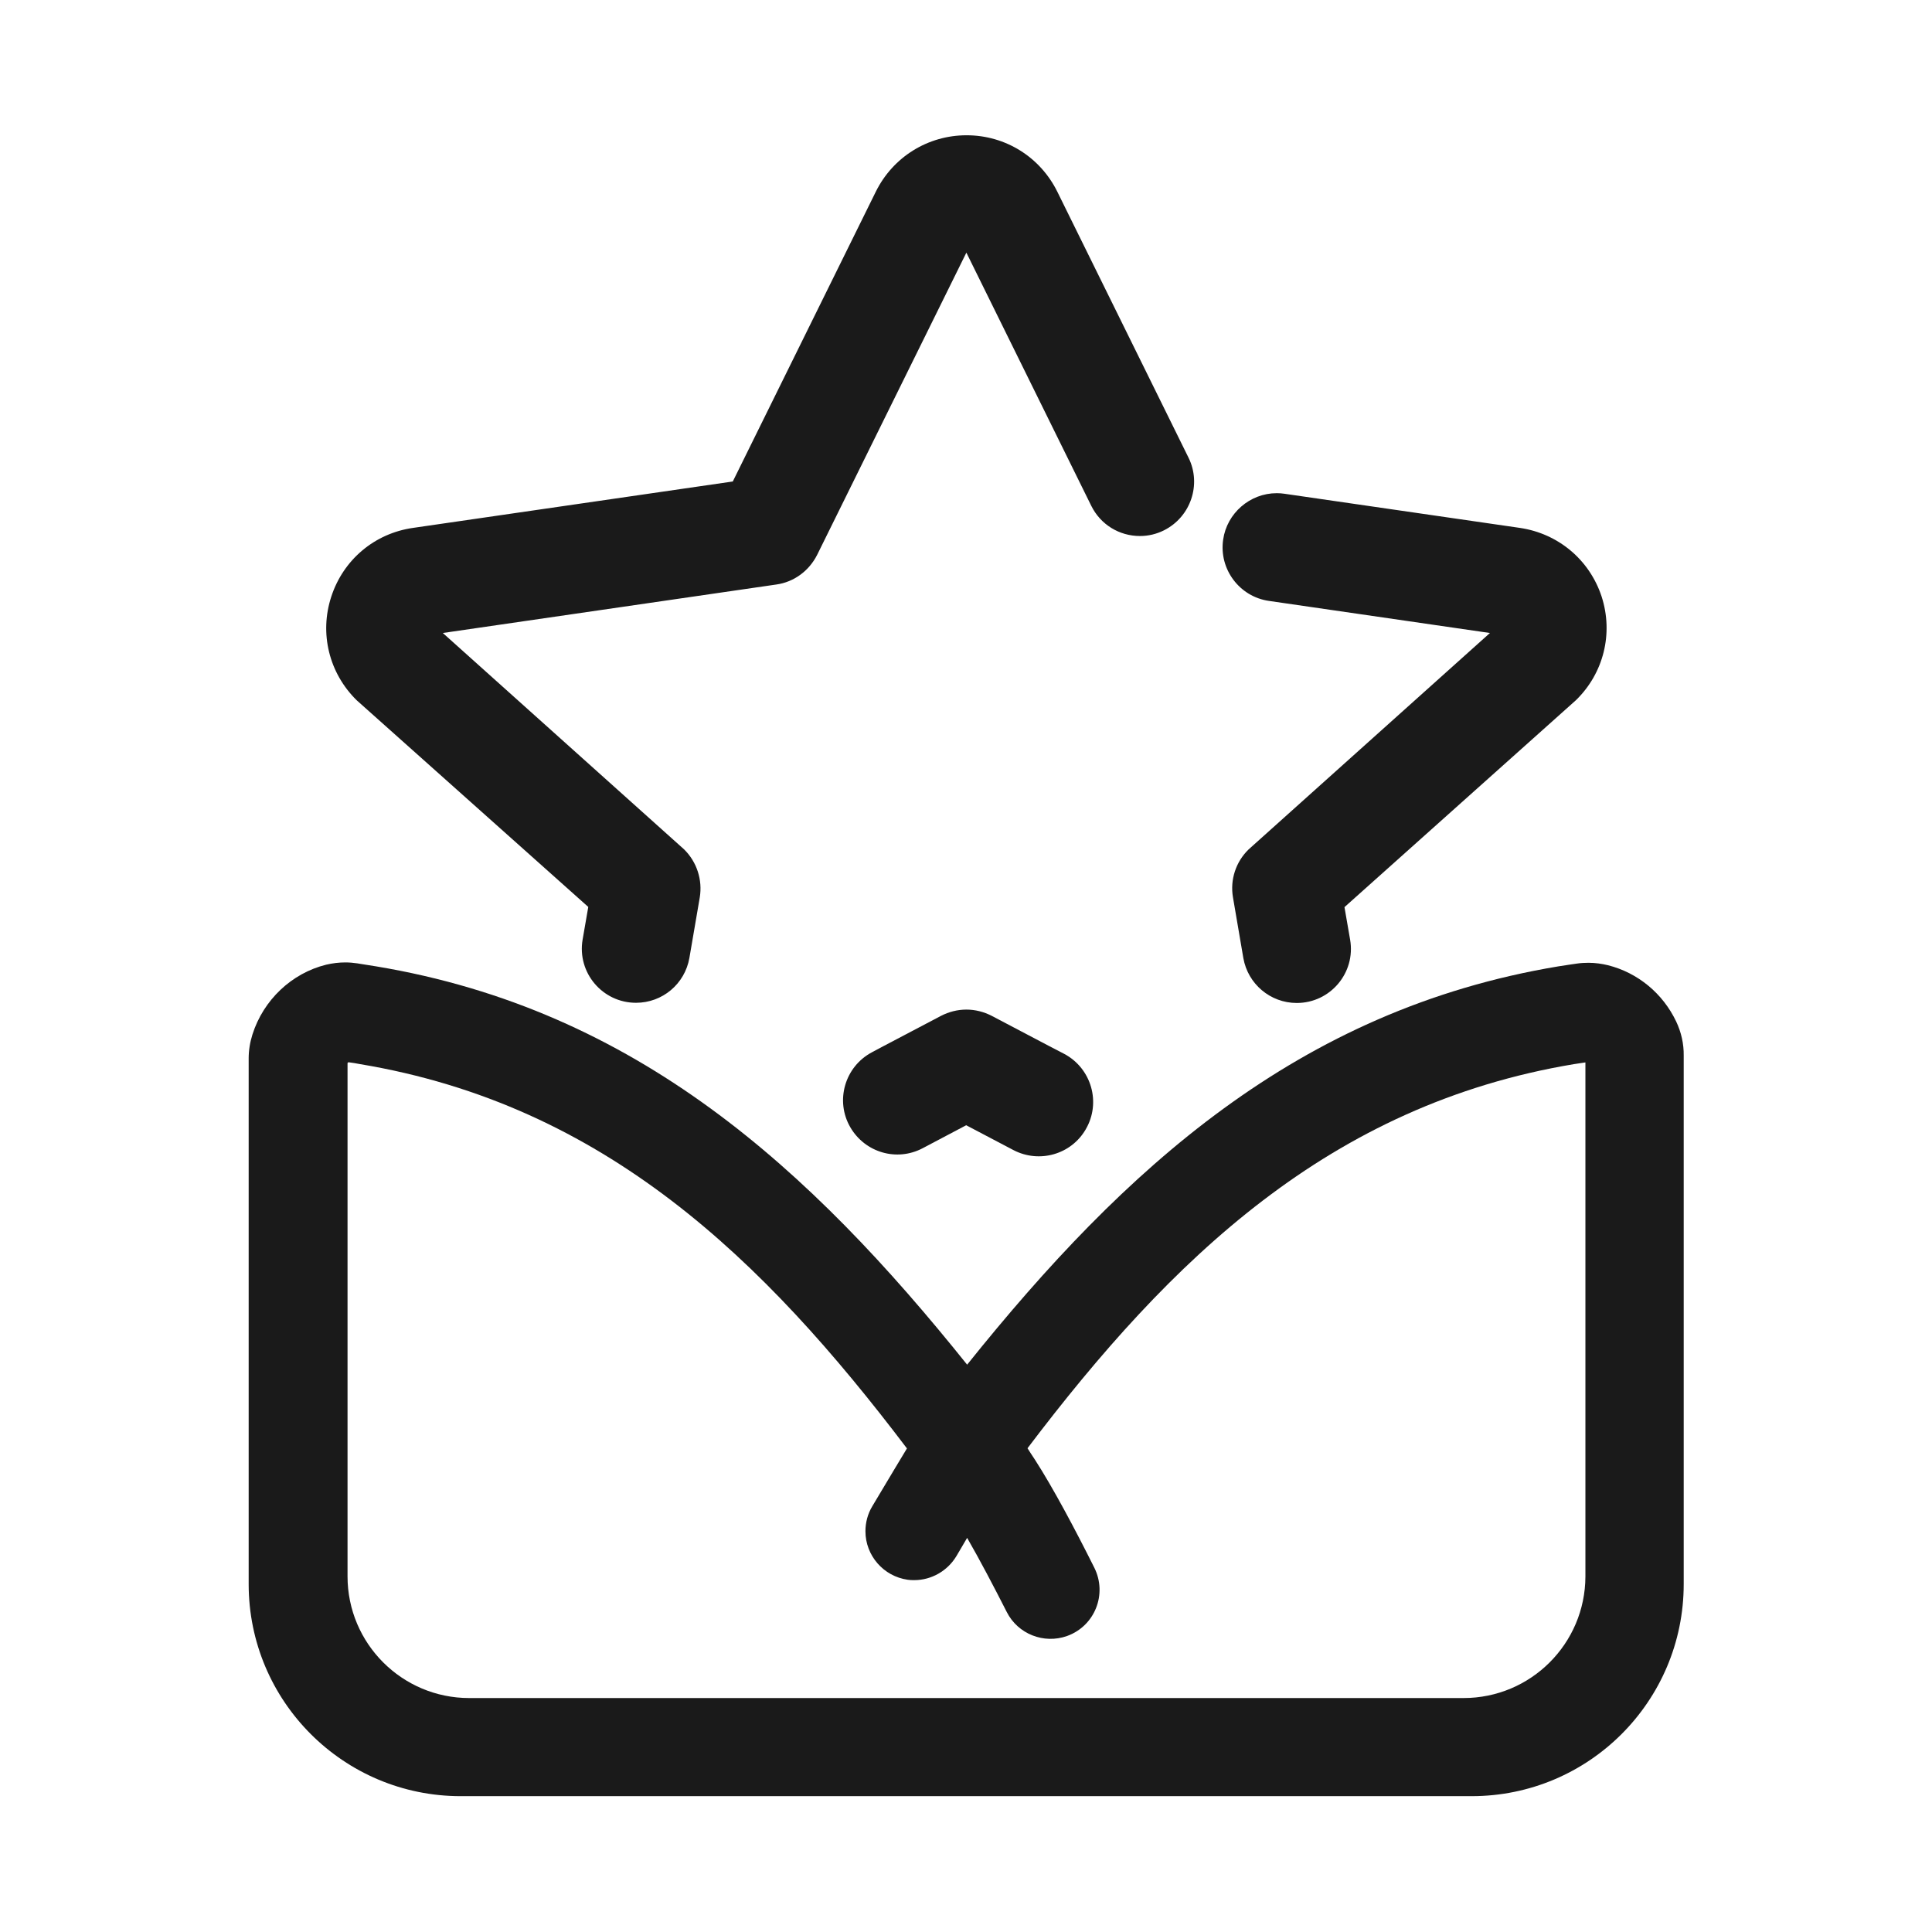 <?xml version="1.0" standalone="no"?><!DOCTYPE svg PUBLIC "-//W3C//DTD SVG 1.1//EN" "http://www.w3.org/Graphics/SVG/1.1/DTD/svg11.dtd"><svg t="1681576043887" class="icon" viewBox="0 0 1024 1024" version="1.1" xmlns="http://www.w3.org/2000/svg" p-id="1255" xmlns:xlink="http://www.w3.org/1999/xlink" width="200" height="200"><path d="M616.9 281.1c-4 2-8.3 3-12.7 3-11 0-20.9-6.1-25.8-16l-66.2-134.2-79.1 160.2c-4.3 8.5-12.3 14.4-21.6 15.7l-176.8 25.7 127.9 114.7c6.8 6.7 9.8 16.2 8.3 25.4l-5.5 32.1c-2.4 13.8-14.3 23.8-28.3 23.8-17.8 0-31.3-16-28.3-33.5l3-17.3-122.7-109.5c-14.7-14.4-19.9-35.5-13.5-55 6.4-19.6 23-33.5 43.3-36.4l169.5-24.6 75.8-153.6c9.1-18.4 27.6-29.9 48.1-29.9 20.6 0 39 11.5 48.1 29.9L630 242.7c6.9 14.1 1.1 31.3-13.1 38.4zM575.5 598.5c-7.7 13.4-24.6 18.2-38.3 11.1l-25.1-13.2-23.1 12.2c-13.7 7.2-30.5 2.3-38.3-11.1-8.2-14.1-2.9-32.2 11.5-39.8l6-3.2 30.6-16.1c4.1-2.1 8.7-3.3 13.4-3.3 4.7 0 9.3 1.2 13.4 3.3l30.6 16.1 7.9 4.1c14.4 7.7 19.6 25.8 11.4 39.9zM835.3 371.1L712.6 480.8l3 17.3c3 17.5-10.5 33.5-28.3 33.5-14 0-25.9-10.1-28.3-23.8l-5.5-32.2c-1.6-9.3 1.5-18.8 8.3-25.4l127.9-114.7-117.1-17c-15.6-2.2-26.6-16.8-24.3-32.5 2-14 14.2-24.6 28.4-24.6 1.4 0 2.8 0.1 4.1 0.3l124.8 18.1c20.3 3 36.9 16.9 43.3 36.4 6.3 19.5 1.1 40.6-13.6 54.9z" fill="#1A1A1A" p-id="1256"></path><path d="M888.4 541.4c-7.1-14.9-20.3-25.8-36.1-29.8-3.3-0.8-6.8-1.3-10.3-1.3-2 0-4.1 0.1-6.1 0.4l-2.8 0.4c-2.4 0.4-4.8 0.7-7.2 1.1-138 23-230.1 107.3-313.3 211.1-83.2-103.8-175.2-188.1-313.2-211.1-3-0.5-5.9-0.9-8.8-1.4l-1.2-0.2c-2.1-0.3-4.2-0.5-6.3-0.5-3.4 0-6.8 0.4-10.2 1.2-18.3 4.5-33.3 18.7-39.1 37-1.3 4.1-2 8.4-2 12.7v278.6c0 62.1 50.3 112.4 112.4 112.4H780c62.1 0 112.4-50.3 112.4-112.4V559.5c0.1-6.2-1.3-12.4-4-18.1zM775.7 900h-527c-35.6 0-64.5-28.9-64.5-64.5V563.4c0.2-0.1 0.3-0.2 0.4-0.4 2.2 0.3 4.3 0.6 6.2 1 129.7 21.6 213.9 103.4 289.9 203.7-2.6 4.3-7.8 12.9-18.4 30.7-2.4 4-3.6 8.6-3.6 13.2 0 12.9 9.6 23.9 22.4 25.7 1.2 0.2 2.3 0.2 3.5 0.2 9.1 0 17.6-4.9 22.3-12.7 1.9-3.2 3.9-6.6 5.7-9.7 6.8 11.8 14.4 26.3 21 39.3 5.9 11.7 19.7 17.1 32 12.7 14.7-5.3 21.4-22.2 14.4-36.2-10.4-20.8-21.9-42.4-31.5-57.3-0.1-0.2-0.3-0.5-0.4-0.6-1.3-1.9-2.4-3.7-3.5-5.4 75.9-100.2 160.1-182 289.7-203.6l6-0.9v272.5c-0.1 35.5-28.9 64.4-64.6 64.4z" fill="#1A1A1A" p-id="1257"></path></svg>